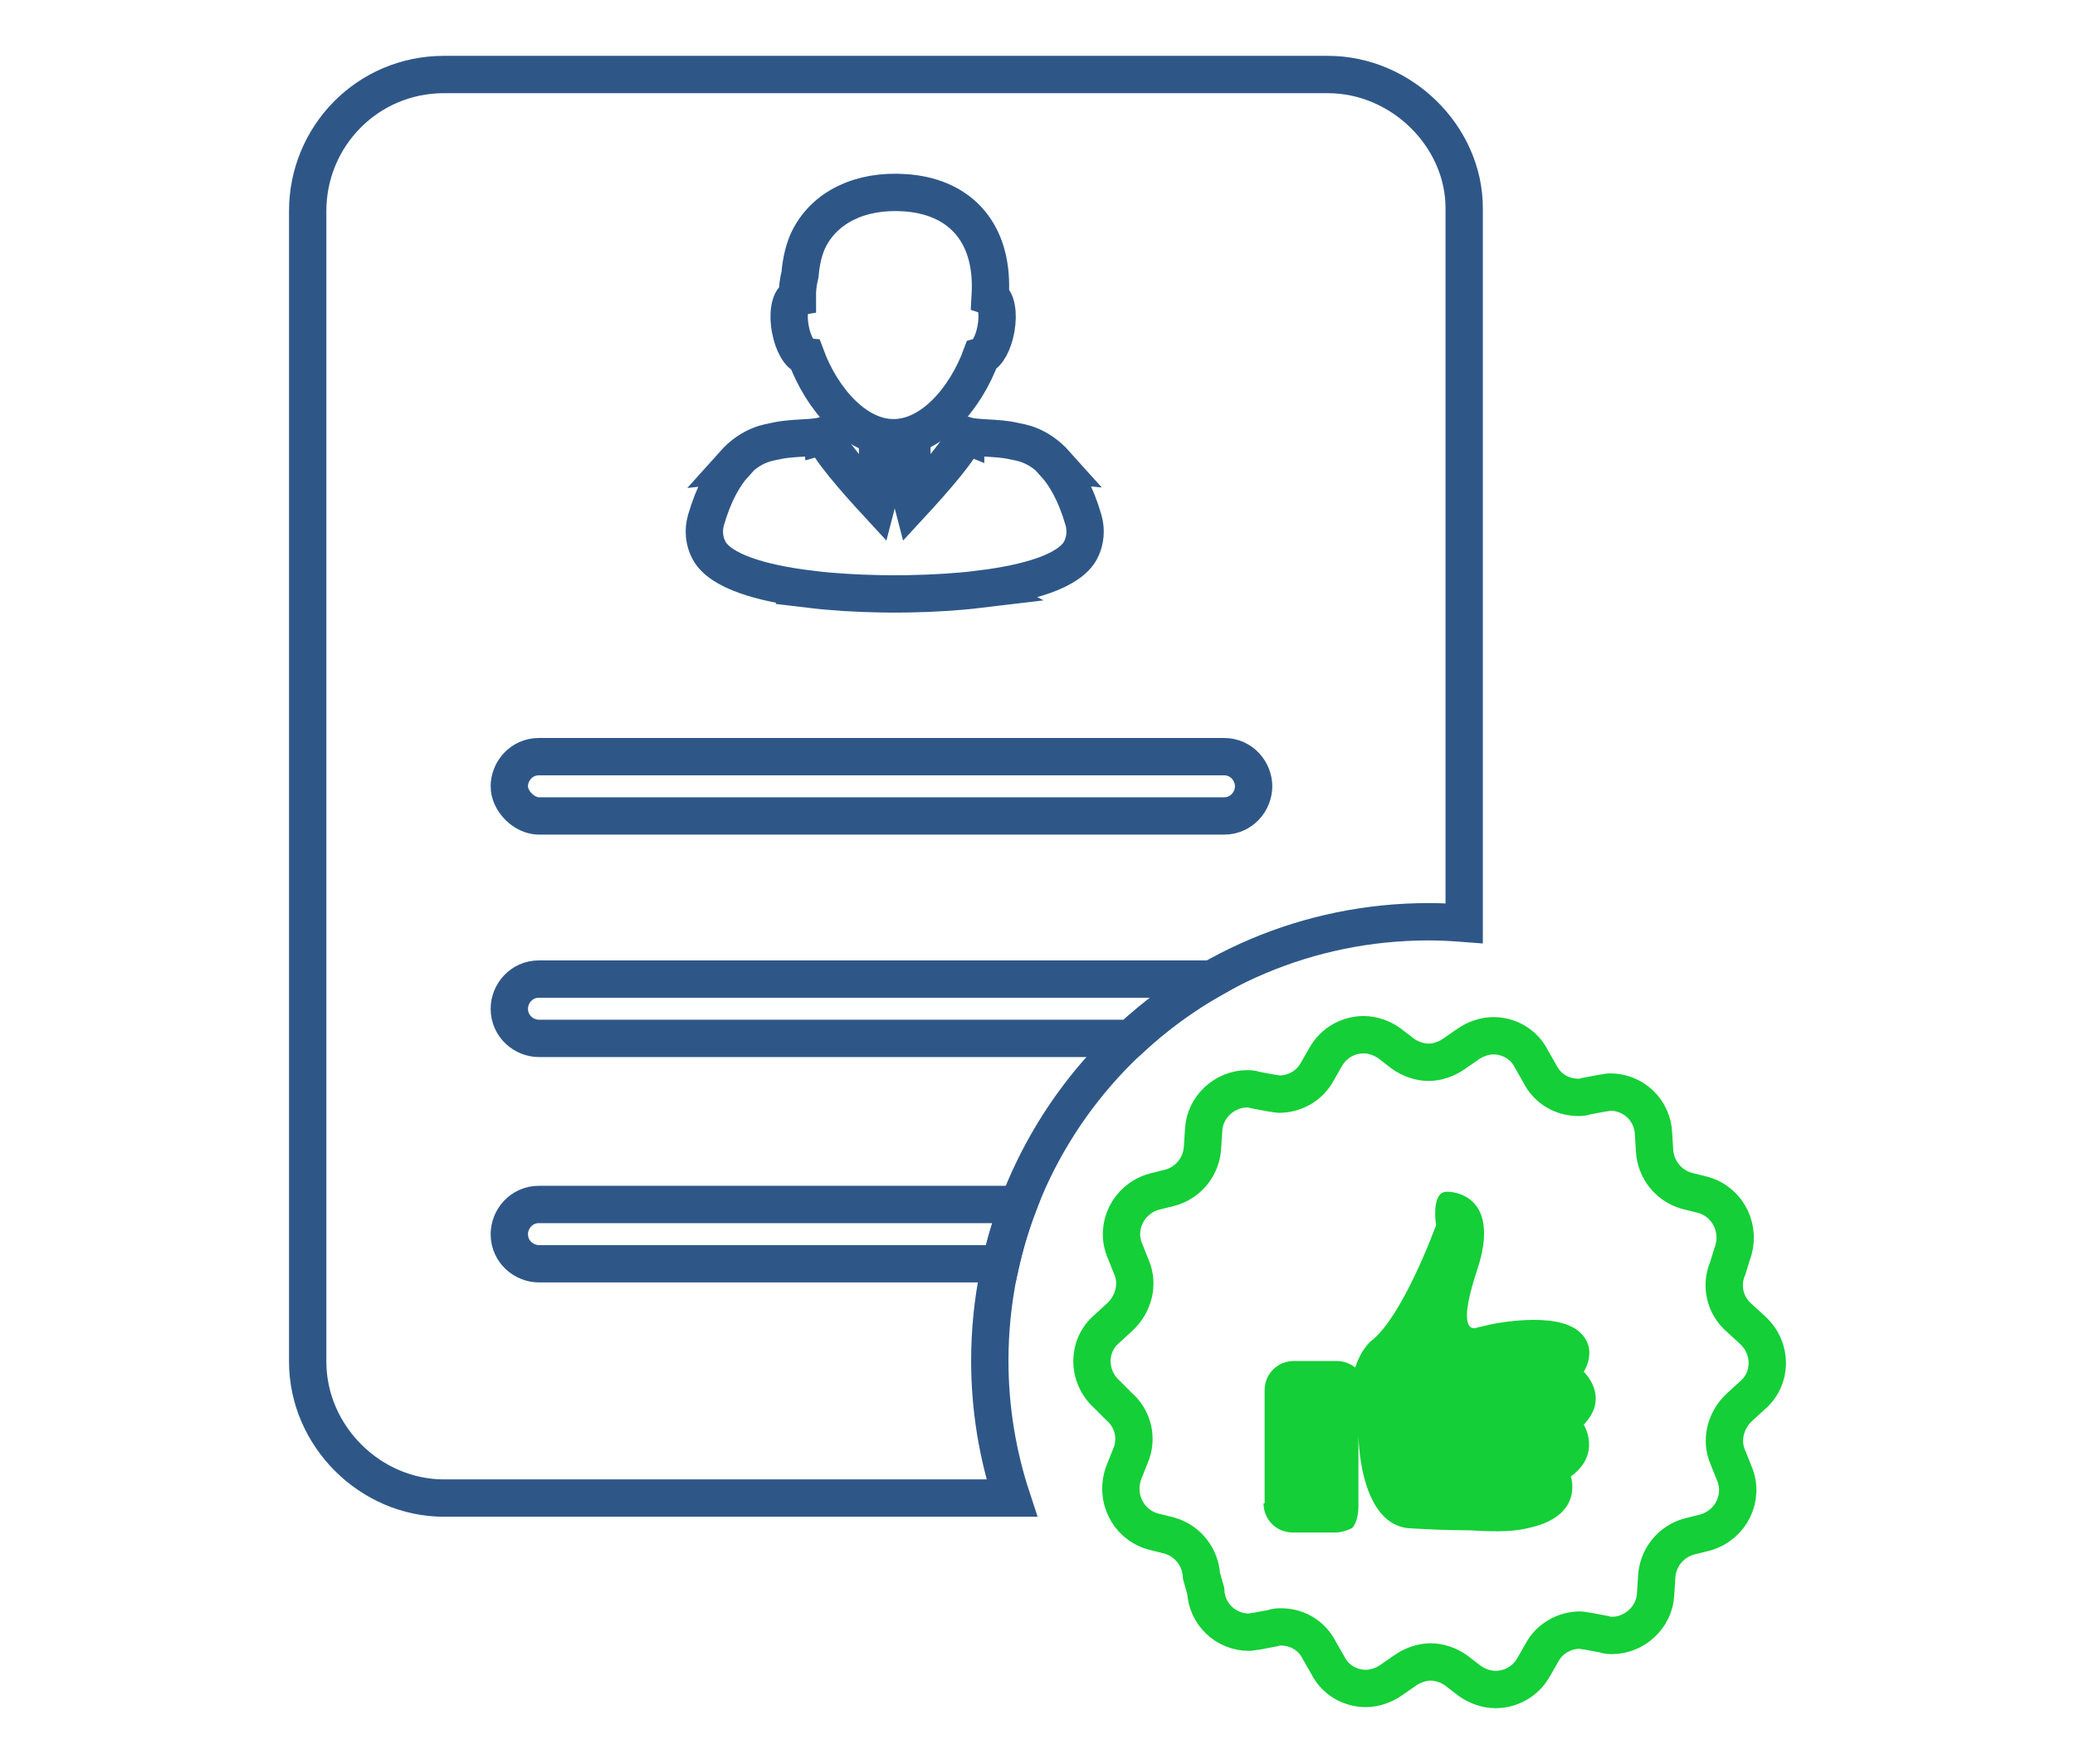<?xml version="1.0" encoding="utf-8"?>
<!-- Generator: Adobe Illustrator 16.0.0, SVG Export Plug-In . SVG Version: 6.00 Build 0)  -->
<!DOCTYPE svg PUBLIC "-//W3C//DTD SVG 1.1//EN" "http://www.w3.org/Graphics/SVG/1.1/DTD/svg11.dtd">
<svg version="1.1" id="Layer_1" xmlns="http://www.w3.org/2000/svg" xmlns:xlink="http://www.w3.org/1999/xlink" x="0px" y="0px"
	 width="40px" height="34px" viewBox="0 0 283.46 283.46" enable-background="new 0 0 283.46 283.46" xml:space="preserve">
<g>
	<path fill="none" stroke="#14CF37" stroke-width="6" stroke-miterlimit="10" d="M152.908,224.083
		c-3.239-2.901-3.239-7.847,0-10.575l2.047-1.876c2.212-2.047,3.069-5.286,1.874-8.015l-1.022-2.558
		c-1.703-3.923,0.511-8.354,4.602-9.55l2.731-0.682c2.898-0.854,4.948-3.412,5.113-6.481l0.176-2.728
		c0.167-3.754,3.409-6.652,6.989-6.652c0.341,0,0.852,0,1.192,0.171l2.731,0.511c0.338,0,0.854,0.173,1.194,0.173
		c2.556,0,4.94-1.365,6.136-3.582l1.368-2.388c1.362-2.388,3.747-3.583,6.138-3.583c1.365,0,2.898,0.514,4.088,1.366l2.22,1.706
		c1.192,0.852,2.729,1.362,4.094,1.362c1.363,0,2.896-0.511,4.091-1.362l2.218-1.536c1.194-0.852,2.728-1.365,4.094-1.365
		c2.558,0,4.945,1.365,6.14,3.753l1.363,2.388c1.195,2.387,3.583,3.753,6.141,3.753c0.338,0,0.852,0,1.189-0.171l2.733-0.514
		c0.341,0,0.847-0.17,1.189-0.17c3.754,0,6.825,2.901,6.995,6.651l0.168,2.73c0.173,3.066,2.217,5.624,5.115,6.479l2.734,0.682
		c4.091,1.195,6.135,5.63,4.599,9.55l-0.679,2.218c-1.192,2.728-0.511,5.967,1.874,8.014l2.05,1.877
		c3.239,2.898,3.239,7.844,0,10.575l-2.05,1.873c-2.214,2.047-3.066,5.286-1.874,8.015l1.025,2.558
		c1.7,3.924-0.514,8.357-4.607,9.55l-2.731,0.682c-2.896,0.854-4.942,3.412-5.112,6.481l-0.171,2.729
		c-0.173,3.75-3.415,6.654-6.992,6.654c-0.344,0-0.857,0-1.192-0.171l-2.73-0.511c-0.344,0-0.852-0.173-1.195-0.173
		c-2.558,0-4.942,1.362-6.135,3.579l-1.366,2.388c-1.365,2.391-3.753,3.58-6.138,3.58c-1.365,0-2.901-0.511-4.097-1.36l-2.217-1.709
		c-1.192-0.852-2.726-1.362-4.091-1.362s-2.898,0.511-4.094,1.362l-2.217,1.536c-1.189,0.852-2.729,1.363-4.091,1.363
		c-2.562,0-4.946-1.363-6.141-3.751l-1.366-2.387c-1.189-2.385-3.579-3.751-6.138-3.751c-0.338,0-0.852,0-1.194,0.171l-2.726,0.514
		c-0.344,0-0.852,0.17-1.195,0.17c-3.75,0-6.822-2.901-6.992-6.654l-0.679-2.388c-0.173-3.068-2.223-5.626-5.118-6.48l-2.729-0.682
		c-4.094-1.192-6.138-5.627-4.604-9.55l1.021-2.559c1.195-2.728,0.509-5.967-1.876-8.014L152.908,224.083z"/>
	<path fill="#14CF37" d="M178.056,241.578c0,2.6,2.078,4.68,4.678,4.68h6.934c0.865,0,1.904-0.349,2.597-0.692
		c0.176-0.173,1.042-1.042,1.042-3.642v-11.435c0,0,0,14.208,7.969,15.076c2.773,0.17,6.409,0.344,9.877,0.344
		c3.119,0.176,6.585,0.349,9.357-0.344c9.182-1.907,6.934-8.318,6.934-8.318c5.021-3.639,2.075-8.319,2.075-8.319
		c4.334-4.504,0-8.488,0-8.488s2.43-3.642-0.689-6.412c-3.814-3.465-14.211-1.215-14.211-1.215l0,0
		c-0.695,0.174-1.559,0.347-2.254,0.522c0,0-3.639,1.734,0-9.185c3.642-10.915-2.424-12.649-4.851-12.649
		c-2.6,0-1.73,5.373-1.73,5.373s-5.373,14.9-10.572,18.712c-1.386,1.385-2.078,3.119-2.424,4.158
		c-0.869-0.69-1.91-1.039-2.946-1.039h-6.931c-2.6,0-4.681,2.08-4.681,4.68v18.193H178.056z"/>
	<path fill="none" stroke="#2E5788" stroke-width="6" stroke-miterlimit="10" d="M61.611,121.586h110.089
		c2.859,0,4.764,2.382,4.764,4.765c0,2.384-1.904,4.766-4.764,4.766H61.611c-2.383,0-4.768-2.382-4.768-4.766
		C56.843,123.968,58.752,121.586,61.611,121.586z"/>
	<g>
		<path fill="none" stroke="#2E5788" stroke-width="6" stroke-miterlimit="10" d="M104.53,57.246
			c1.279,3.446,3.306,6.79,5.811,9.237c1.42,1.387,2.991,2.483,4.666,3.147c1.153,0.458,2.354,0.71,3.59,0.71
			c1.233,0,2.436-0.252,3.588-0.71c1.734-0.688,3.361-1.837,4.813-3.292c2.445-2.44,4.419-5.734,5.674-9.119
			c0.966-0.285,1.977-2.093,2.39-4.402c0.448-2.505,0.024-4.691-0.941-5.056c0.035-0.613,0.059-1.23,0.054-1.864
			c-0.022-9.085-5.347-14.366-13.746-14.927c-7.325-0.492-12.838,2.417-15.353,7.252c-0.842,1.626-1.327,3.662-1.511,5.874
			c-0.282,1.15-0.447,2.347-0.447,3.583h0.025c0,0.011,0,0.02,0,0.03c-0.018,0.003-0.036,0.003-0.054,0.006
			c-1.072,0.187-1.56,2.471-1.091,5.103C102.43,55.237,103.523,57.106,104.53,57.246z"/>
		<path fill="none" stroke="#2E5788" stroke-width="6" stroke-miterlimit="10" d="M149.122,83.568
			c-1.266-4.341-2.916-7.155-4.568-9.001c0.039,0.007,0.078,0.01,0.12,0.014c-2.908-3.246-5.837-3.493-6.717-3.698
			c-2.72-0.637-6.015-0.365-7.771-0.914c0,0.003-0.003,0.007-0.003,0.01c-0.008-0.003-0.022-0.007-0.032-0.01
			c0,0.007-0.003,0.013-0.006,0.021c-0.025-0.008-0.047-0.014-0.073-0.021c0,0.003,0,0.007,0,0.009
			c-0.011-0.001-0.022-0.006-0.032-0.009c-0.206,1.704-5.104,7.265-8.392,10.825l-1.395-5.369c1.071-0.628,1.305-2.021,1.305-3.181
			h-0.036h-0.077h-0.032h-5.254h-0.035h-0.076h-0.035c0,1.159,0.234,2.552,1.307,3.181l-1.396,5.369
			c-3.287-3.561-8.188-9.122-8.394-10.825c-0.009,0.003-0.02,0.007-0.029,0.009c0-0.001-0.001-0.006-0.001-0.009
			c-0.024,0.007-0.047,0.013-0.074,0.021c0-0.008-0.003-0.014-0.003-0.021c-0.012,0.003-0.022,0.007-0.035,0.01
			c0-0.003,0-0.007,0-0.01c-1.758,0.549-5.052,0.277-7.771,0.914c-0.879,0.205-3.809,0.452-6.714,3.698
			c0.038-0.004,0.078-0.007,0.12-0.014c-1.656,1.846-3.306,4.66-4.571,9.001c-0.469,1.627-0.303,3.387,0.464,4.834
			c1.807,3.415,8.493,5.327,16.231,6.271c-0.003,0.004-0.006,0.01-0.008,0.012c3.655,0.44,7.54,0.665,11.252,0.73
			c0.067,0.001,0.134,0.001,0.2,0.004c0.292,0.004,0.583,0.007,0.874,0.01c0.335,0.004,0.667,0.006,1.001,0.007
			c0.081,0,0.169,0.001,0.249,0.001h0.015h0.013c0.02,0,0.034-0.001,0.045-0.001c0.014,0,0.026,0.001,0.038,0.001
			c0,0,0.013,0,0.02,0h0.017c0.081,0,0.167-0.001,0.251-0.001c0.33-0.001,0.663-0.003,0.998-0.007
			c0.289-0.002,0.581-0.005,0.874-0.01c0.064-0.002,0.133-0.002,0.2-0.004c3.711-0.066,7.596-0.291,11.252-0.73
			c-0.004-0.002-0.007-0.008-0.009-0.012c7.736-0.944,14.427-2.855,16.23-6.271C149.422,86.956,149.587,85.195,149.122,83.568z"/>
	</g>
	<path fill="none" stroke="#2E5788" stroke-width="6" stroke-miterlimit="10" d="M134.065,218.666
		c0-38.969,31.579-70.548,70.542-70.548c1.918,0,3.814,0.101,5.696,0.248V33.419c0-11.438-10.008-21.446-21.926-21.446H46.361
		c-12.393,0-21.922,10.008-21.922,21.922v184.91c0,11.915,10.008,21.923,21.922,21.923h91.242
		C135.319,233.787,134.065,226.373,134.065,218.666z"/>
	<path fill="none" stroke="#2E5788" stroke-width="6" stroke-miterlimit="10" d="M169.771,157.327H61.611
		c-2.859,0-4.768,2.385-4.768,4.767c0,2.859,2.385,4.767,4.768,4.767h95.125C160.687,163.208,165.06,160.007,169.771,157.327z"/>
	<path fill="none" stroke="#2E5788" stroke-width="6" stroke-miterlimit="10" d="M138.684,193.547H61.611
		c-2.859,0-4.768,2.382-4.768,4.767c0,2.859,2.385,4.764,4.768,4.764h74.202C136.55,199.811,137.511,196.627,138.684,193.547z"/>
</g>
</svg>
